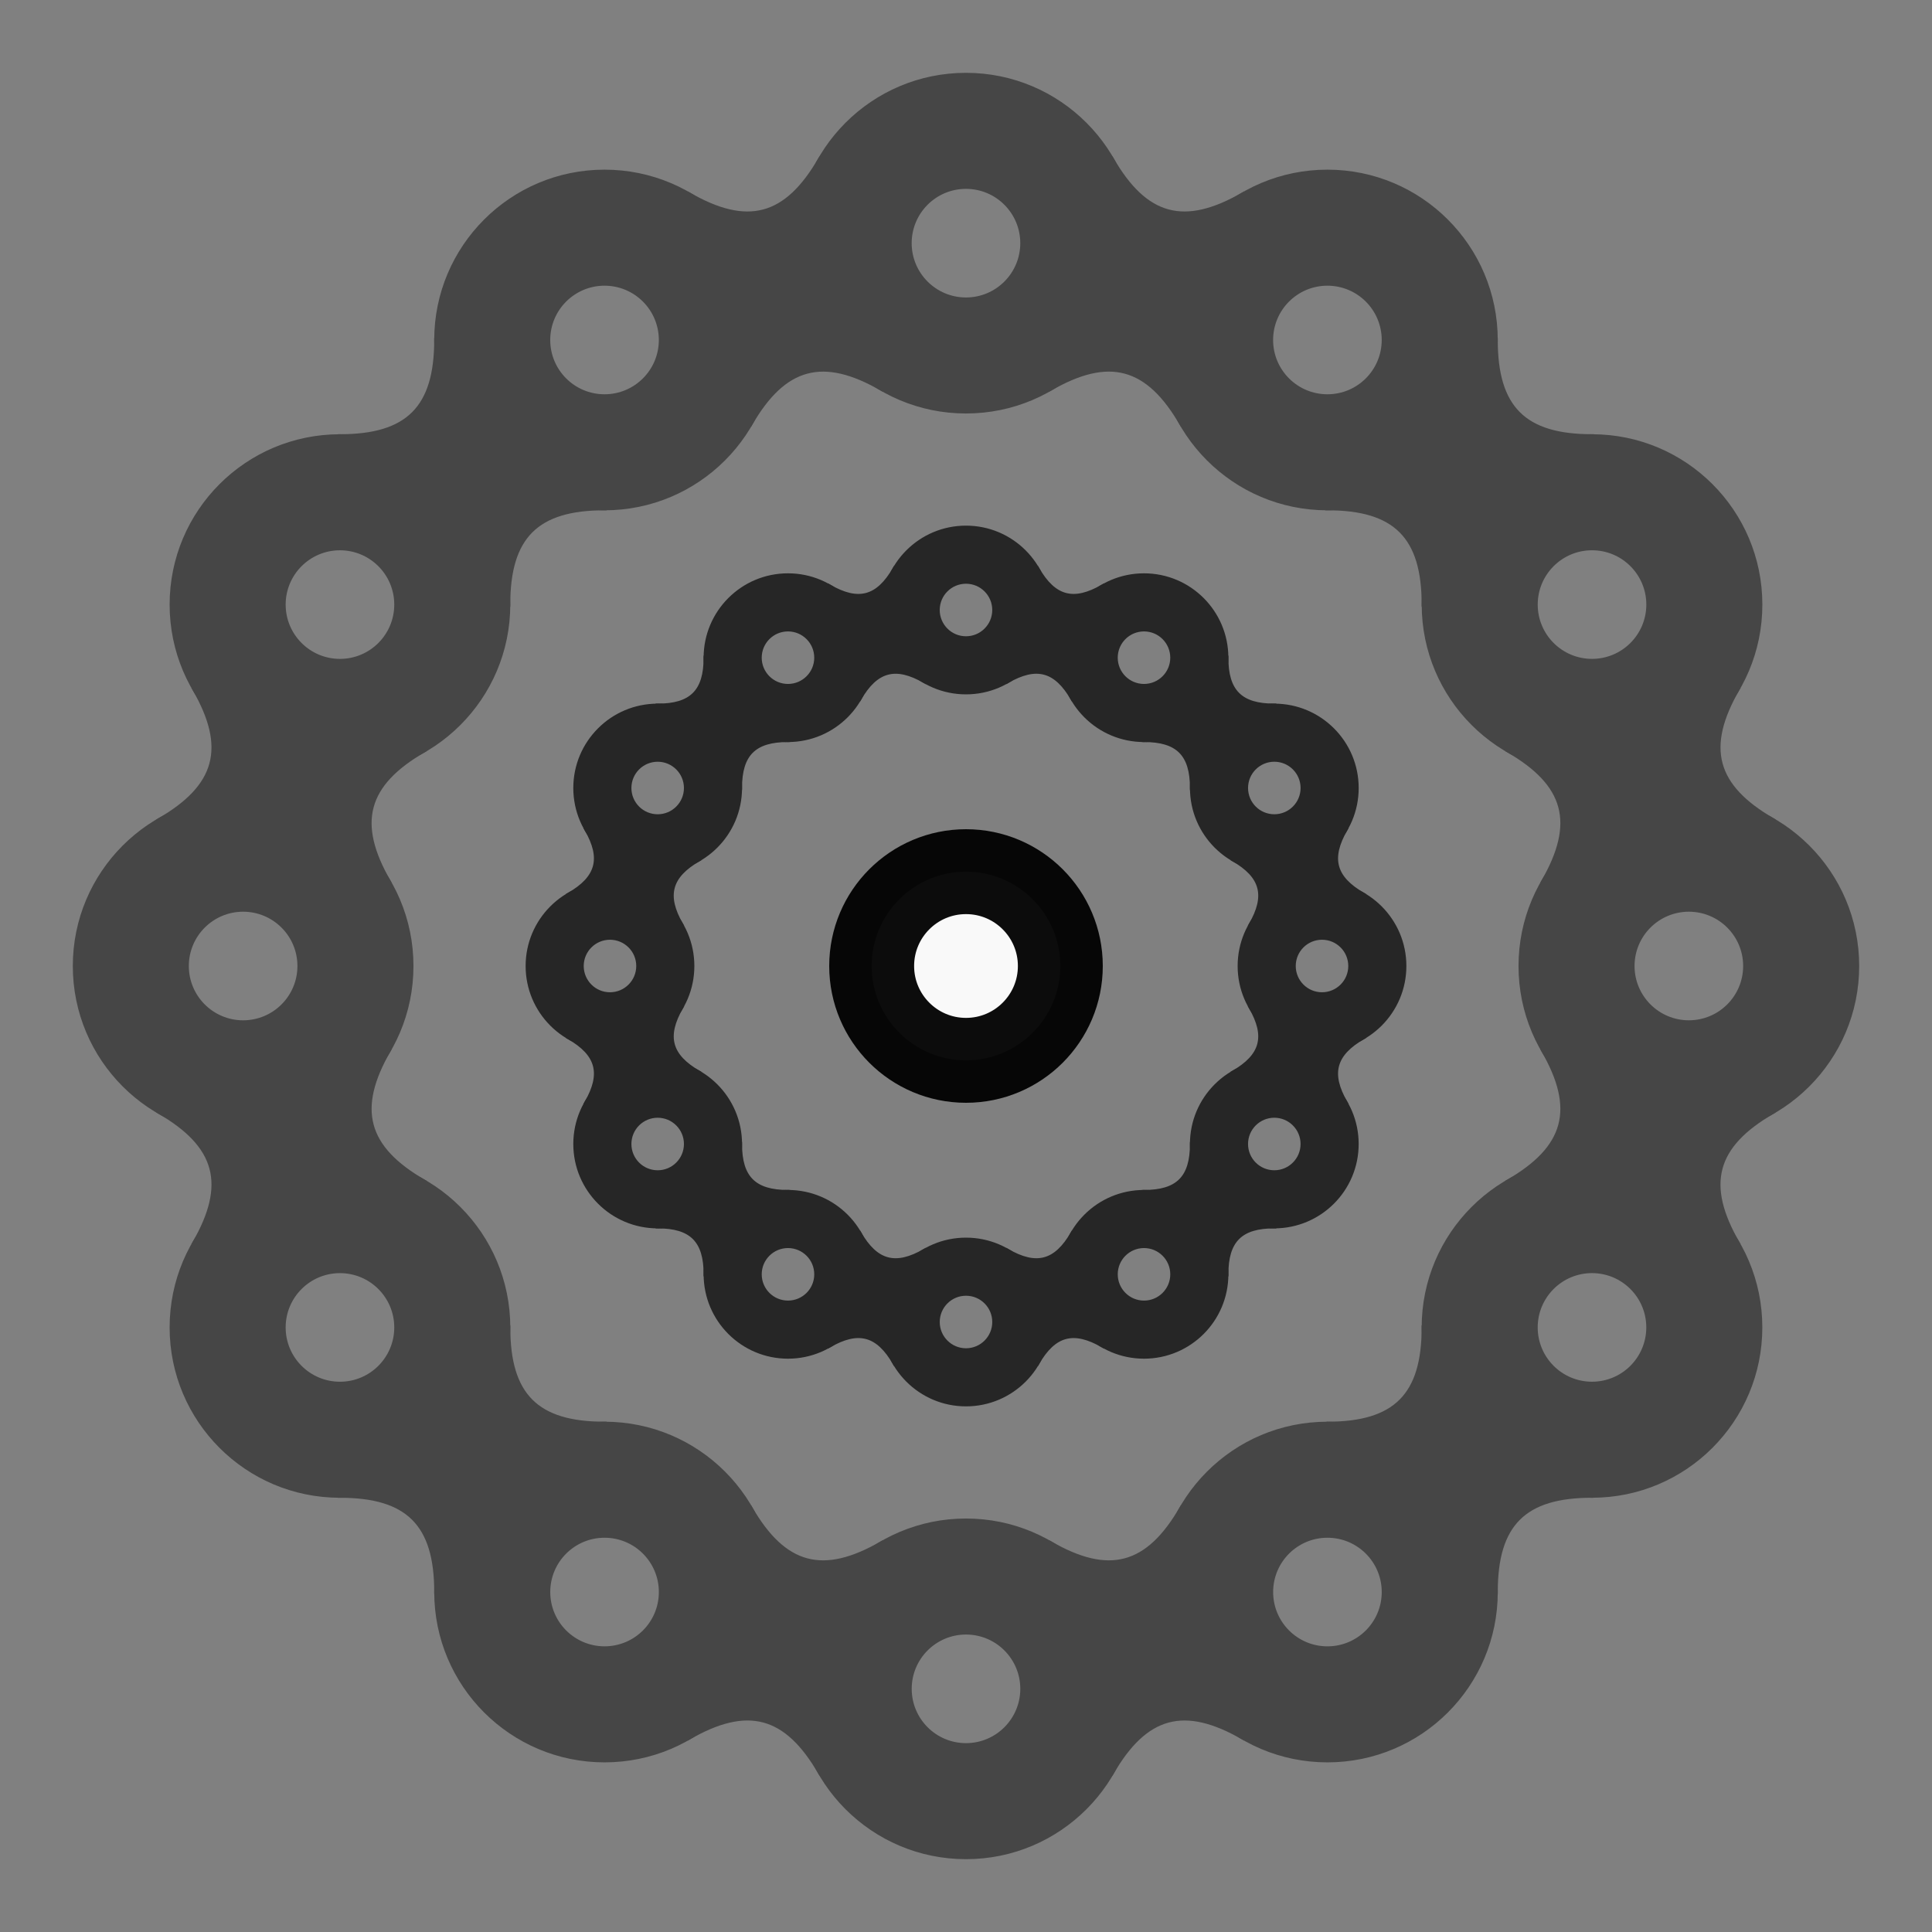 <svg width="1024" height="1024" xmlns="http://www.w3.org/2000/svg" xmlns:svg="http://www.w3.org/2000/svg">
 <rect width="100%" height="100%" fill="#808080" stroke="none"/>
 <g display="inline">
  <title>Layer 2</title>
  <g id="svg_26" opacity="0.45">
   <path stroke="null" id="svg_2" d="m467.094,206.618c-30.903,-17.841 -51.094,-12.425 -68.925,18.468l-32.864,-122.637c30.903,17.841 51.094,12.435 68.935,-18.458l32.854,122.627z" fill="#000000"/>
   <path stroke="null" id="svg_3" d="m589.731,83.982c17.841,30.903 38.031,36.309 68.935,18.458l-32.854,122.637c-17.841,-30.903 -38.031,-36.309 -68.944,-18.468l32.864,-122.627l-0,0z" fill="#000000"/>
   <path stroke="null" id="svg_4" d="m320.414,269.968c-35.682,0 -50.466,14.775 -50.466,50.466l-89.772,-89.782c35.682,0 50.466,-14.775 50.466,-50.466l89.772,89.782z" fill="#000000"/>
   <path stroke="null" id="svg_5" d="m225.067,398.179c-30.903,17.841 -36.309,38.031 -18.468,68.935l-122.617,-32.844c30.903,-17.841 36.299,-38.031 18.458,-68.944l122.627,32.854l-0,-0z" fill="#000000"/>
   <path stroke="null" id="svg_6" d="m206.608,556.876c-17.841,30.903 -12.435,51.094 18.468,68.944l-122.627,32.854c17.841,-30.903 12.435,-51.094 -18.468,-68.944l122.627,-32.854z" fill="#000000"/>
   <path stroke="null" id="svg_7" d="m269.968,703.566c0,35.682 14.775,50.466 50.456,50.466l-89.772,89.772c0,-35.682 -14.784,-50.456 -50.466,-50.456l89.782,-89.782l0,-0z" fill="#000000"/>
   <path stroke="null" id="svg_8" d="m398.169,798.914c17.841,30.903 38.031,36.299 68.935,18.458l-32.854,122.627c-17.841,-30.893 -38.031,-36.299 -68.925,-18.458l32.844,-122.627z" fill="#000000"/>
   <path stroke="null" id="svg_9" d="m556.886,817.372c30.903,17.841 51.094,12.435 68.935,-18.458l32.844,122.637c-30.903,-17.841 -51.094,-12.435 -68.935,18.458l-32.844,-122.637z" fill="#000000"/>
   <path stroke="null" id="svg_10" d="m703.556,754.032c35.682,-0.01 50.456,-14.784 50.456,-50.466l89.792,89.772c-35.682,0 -50.456,14.775 -50.456,50.456l-89.792,-89.762z" fill="#000000"/>
   <path stroke="null" id="svg_11" d="m798.904,625.801c30.903,-17.831 36.309,-38.022 18.468,-68.925l122.627,32.874c-30.903,17.831 -36.299,38.022 -18.468,68.925l-122.627,-32.874z" fill="#000000"/>
   <path stroke="null" id="svg_12" d="m817.372,467.104c17.841,-30.903 12.435,-51.084 -18.458,-68.915l122.637,-32.864c-17.841,30.903 -12.425,51.084 18.458,68.925l-122.637,32.854z" fill="#000000"/>
   <path stroke="null" id="svg_13" d="m754.013,320.424c0,-35.682 -14.775,-50.456 -50.456,-50.456l89.782,-89.782c0,35.682 14.775,50.456 50.456,50.456l-89.782,89.782z" fill="#000000"/>
   <path stroke="null" id="svg_14" d="m180.185,613.794c-49.58,0 -89.782,40.192 -89.782,89.772c0,49.58 40.192,89.782 89.782,89.782s89.782,-40.192 89.782,-89.782c0,-49.58 -40.192,-89.772 -89.782,-89.772zm0,119.052c-16.178,0 -29.28,-13.112 -29.28,-29.28s13.102,-29.28 29.28,-29.28c16.168,0 29.28,13.112 29.28,29.28s-13.102,29.28 -29.28,29.28z" fill="#000000"/>
   <path stroke="null" id="svg_15" d="m320.424,754.032c-49.57,0 -89.772,40.192 -89.772,89.772c0,49.58 40.192,89.782 89.772,89.782c49.58,0 89.782,-40.192 89.782,-89.782c0,-49.58 -40.192,-89.772 -89.782,-89.772zm0,119.052c-16.168,0 -29.28,-13.102 -29.28,-29.28c0,-16.168 13.112,-29.27 29.28,-29.27c16.178,0 29.28,13.102 29.28,29.27c0.01,16.178 -13.102,29.28 -29.28,29.28z" fill="#000000"/>
   <path stroke="null" id="svg_16" d="m511.995,805.345c-49.57,0 -89.772,40.192 -89.772,89.772c0,49.58 40.192,89.782 89.772,89.782c49.58,0 89.782,-40.192 89.782,-89.782c-0.01,-49.57 -40.202,-89.772 -89.782,-89.772zm0,119.052c-16.168,0 -29.27,-13.112 -29.27,-29.28s13.102,-29.28 29.27,-29.28c16.178,0 29.28,13.112 29.28,29.28s-13.102,29.28 -29.28,29.28z" fill="#000000"/>
   <path stroke="null" id="svg_17" d="m703.566,754.032c-49.57,0 -89.772,40.192 -89.772,89.782c0,49.57 40.192,89.772 89.772,89.772c49.58,0 89.782,-40.192 89.782,-89.772c-0.01,-49.59 -40.202,-89.782 -89.782,-89.782zm0,119.062c-16.168,0 -29.27,-13.112 -29.27,-29.28c0,-16.178 13.102,-29.28 29.27,-29.28c16.178,0 29.28,13.102 29.28,29.28c0,16.168 -13.102,29.28 -29.28,29.28z" fill="#000000"/>
   <path stroke="null" id="svg_18" d="m843.795,613.774c-49.58,0 -89.782,40.192 -89.782,89.782s40.192,89.782 89.782,89.782c49.57,0 89.772,-40.192 89.772,-89.782s-40.202,-89.782 -89.772,-89.782zm0,119.062c-16.178,0 -29.28,-13.112 -29.28,-29.28s13.102,-29.28 29.28,-29.28c16.168,0 29.27,13.112 29.27,29.28s-13.102,29.28 -29.27,29.28z" fill="#000000"/>
   <path stroke="null" id="svg_19" d="m895.127,422.223c-49.58,0 -89.782,40.192 -89.782,89.782c0,49.57 40.192,89.772 89.782,89.772s89.782,-40.192 89.782,-89.772c0,-49.59 -40.192,-89.782 -89.782,-89.782zm0,119.052c-16.168,0 -29.28,-13.102 -29.28,-29.27c0,-16.178 13.112,-29.28 29.28,-29.28s29.28,13.102 29.28,29.28c0,16.168 -13.112,29.27 -29.28,29.27z" fill="#000000"/>
   <path stroke="null" id="svg_20" d="m843.805,230.662c-49.57,0 -89.772,40.192 -89.772,89.772c0,49.58 40.192,89.782 89.772,89.782c49.58,0 89.782,-40.192 89.782,-89.782c-0.01,-49.58 -40.202,-89.772 -89.782,-89.772zm0,119.052c-16.168,0 -29.28,-13.102 -29.28,-29.28c0,-16.168 13.112,-29.28 29.28,-29.28s29.28,13.112 29.28,29.28c0,16.168 -13.112,29.28 -29.28,29.28z" fill="#000000"/>
   <path stroke="null" id="svg_21" d="m703.556,90.423c-49.57,0 -89.772,40.192 -89.772,89.782c0,49.57 40.192,89.772 89.772,89.772c49.58,0 89.782,-40.192 89.782,-89.772c-0.01,-49.59 -40.202,-89.782 -89.782,-89.782zm0,119.052c-16.168,0 -29.28,-13.102 -29.28,-29.27c0,-16.178 13.112,-29.28 29.28,-29.28c16.178,0 29.28,13.102 29.28,29.28c0,16.168 -13.102,29.27 -29.28,29.27z" fill="#000000"/>
   <path stroke="null" id="svg_22" d="m511.985,39.101c-49.57,0 -89.772,40.192 -89.772,89.782c0,49.57 40.192,89.772 89.772,89.772c49.58,0 89.782,-40.192 89.782,-89.772c-0.01,-49.59 -40.202,-89.782 -89.782,-89.782zm0,119.062c-16.168,0 -29.28,-13.112 -29.28,-29.28c0,-16.178 13.112,-29.28 29.28,-29.28c16.178,0 29.28,13.102 29.28,29.28c0,16.158 -13.102,29.28 -29.28,29.28z" fill="#000000"/>
   <path stroke="null" id="svg_23" d="m180.185,230.662c-49.58,0 -89.782,40.192 -89.782,89.782c0,49.57 40.192,89.772 89.782,89.772c49.57,0 89.772,-40.192 89.772,-89.772c-0.01,-49.59 -40.202,-89.782 -89.772,-89.782zm0,119.062c-16.168,0 -29.28,-13.112 -29.28,-29.28s13.112,-29.28 29.28,-29.28s29.28,13.112 29.28,29.28s-13.112,29.28 -29.28,29.28z" fill="#000000"/>
   <path stroke="null" id="svg_24" d="m128.863,422.223c-49.57,0 -89.772,40.192 -89.772,89.782s40.192,89.782 89.772,89.782c49.58,0 89.782,-40.192 89.782,-89.782s-40.192,-89.782 -89.782,-89.782zm0,119.062c-16.168,0 -29.28,-13.112 -29.28,-29.28s13.112,-29.28 29.28,-29.28s29.28,13.112 29.28,29.28s-13.112,29.28 -29.28,29.28z" fill="#000000"/>
   <path stroke="null" id="svg_25" d="m320.414,90.423c-49.57,0 -89.772,40.192 -89.772,89.782c0,49.57 40.192,89.772 89.772,89.772c49.58,0 89.782,-40.192 89.782,-89.772c0,-49.59 -40.192,-89.782 -89.782,-89.782zm0,119.052c-16.168,0 -29.28,-13.102 -29.28,-29.27c0,-16.178 13.112,-29.28 29.28,-29.28s29.28,13.102 29.28,29.28c0.01,16.168 -13.112,29.27 -29.28,29.27z" fill="#000000"/>
  </g>
  <circle stroke="#000000" id="svg_34" r="50" cy="512" cx="512" opacity="0.95" stroke-linecap="null" stroke-linejoin="null" stroke-dasharray="null" stroke-width="45" fill="#ffffff"/>
  <g stroke="null" id="svg_35" opacity="0.7">
   <path stroke="null" id="svg_40" d="m489.884,361.599c-15.22,-8.787 -25.164,-6.119 -33.946,9.096l-16.186,-60.399c15.22,8.787 25.164,6.124 33.95,-9.091l16.181,60.394z" fill="#000000"/>
   <path stroke="null" id="svg_41" d="m550.283,301.2c8.787,15.22 18.731,17.882 33.95,9.091l-16.181,60.399c-8.787,-15.22 -18.731,-17.882 -33.955,-9.096l16.186,-60.394l0,0z" fill="#000000"/>
   <path stroke="null" id="svg_42" d="m417.643,392.798c-17.573,0 -24.855,7.277 -24.855,24.855l-44.213,-44.218c17.573,0 24.855,-7.277 24.855,-24.855l44.213,44.218z" fill="#000000"/>
   <path stroke="null" id="svg_43" d="m370.684,455.943c-15.22,8.787 -17.882,18.731 -9.096,33.95l-60.389,-16.176c15.22,-8.787 17.877,-18.731 9.091,-33.955l60.394,16.181l0,0z" fill="#000000"/>
   <path stroke="null" id="svg_44" d="m361.594,534.102c-8.787,15.22 -6.124,25.164 9.096,33.955l-60.394,16.181c8.787,-15.22 6.124,-25.164 -9.096,-33.955l60.394,-16.181z" fill="#000000"/>
   <path stroke="null" id="svg_45" d="m392.798,606.347c0,17.573 7.277,24.855 24.85,24.855l-44.213,44.213c0,-17.573 -7.281,-24.85 -24.855,-24.85l44.218,-44.218l0,0z" fill="#000000"/>
   <path stroke="null" id="svg_46" d="m455.938,653.306c8.787,15.22 18.731,17.877 33.95,9.091l-16.181,60.394c-8.787,-15.215 -18.731,-17.877 -33.946,-9.091l16.176,-60.394z" fill="#000000"/>
   <path stroke="null" id="svg_47" d="m534.107,662.397c15.22,8.787 25.164,6.124 33.95,-9.091l16.176,60.399c-15.22,-8.787 -25.164,-6.124 -33.95,9.091l-16.176,-60.399z" fill="#000000"/>
   <path stroke="null" id="svg_48" d="m606.342,631.202c17.573,-0.005 24.85,-7.281 24.85,-24.855l44.223,44.213c-17.573,0 -24.85,7.277 -24.85,24.85l-44.223,-44.208z" fill="#000000"/>
   <path stroke="null" id="svg_49" d="m653.301,568.047c15.22,-8.782 17.882,-18.726 9.096,-33.946l60.394,16.191c-15.22,8.782 -17.877,18.726 -9.096,33.946l-60.394,-16.191z" fill="#000000"/>
   <path stroke="null" id="svg_50" d="m662.397,489.889c8.787,-15.22 6.124,-25.159 -9.091,-33.941l60.399,-16.186c-8.787,15.22 -6.119,25.159 9.091,33.946l-60.399,16.181z" fill="#000000"/>
   <path stroke="null" id="svg_51" d="m631.192,417.648c0,-17.573 -7.277,-24.85 -24.85,-24.85l44.218,-44.218c0,17.573 7.277,24.85 24.85,24.85l-44.218,44.218z" fill="#000000"/>
   <path stroke="null" id="svg_52" d="m348.58,562.134c-24.418,0 -44.218,19.795 -44.218,44.213c0,24.418 19.795,44.218 44.218,44.218s44.218,-19.795 44.218,-44.218c0,-24.418 -19.795,-44.213 -44.218,-44.213zm0,58.634c-7.968,0 -14.421,-6.458 -14.421,-14.421s6.453,-14.421 14.421,-14.421c7.963,0 14.421,6.458 14.421,14.421s-6.453,14.421 -14.421,14.421z" fill="#000000"/>
   <path stroke="null" id="svg_53" d="m417.648,631.202c-24.414,0 -44.213,19.795 -44.213,44.213c0,24.418 19.795,44.218 44.213,44.218c24.418,0 44.218,-19.795 44.218,-44.218c0,-24.418 -19.795,-44.213 -44.218,-44.213zm0,58.634c-7.963,0 -14.421,-6.453 -14.421,-14.421c0,-7.963 6.458,-14.416 14.421,-14.416c7.968,0 14.421,6.453 14.421,14.416c0.005,7.968 -6.453,14.421 -14.421,14.421z" fill="#000000"/>
   <path stroke="null" id="svg_54" d="m511.998,656.473c-24.414,0 -44.213,19.795 -44.213,44.213c0,24.418 19.795,44.218 44.213,44.218c24.418,0 44.218,-19.795 44.218,-44.218c-0.005,-24.414 -19.8,-44.213 -44.218,-44.213zm0,58.634c-7.963,0 -14.416,-6.458 -14.416,-14.421s6.453,-14.421 14.416,-14.421c7.968,0 14.421,6.458 14.421,14.421s-6.453,14.421 -14.421,14.421z" fill="#000000"/>
   <path stroke="null" id="svg_55" d="m606.347,631.202c-24.414,0 -44.213,19.795 -44.213,44.218c0,24.414 19.795,44.213 44.213,44.213c24.418,0 44.218,-19.795 44.218,-44.213c-0.005,-24.423 -19.8,-44.218 -44.218,-44.218zm0,58.639c-7.963,0 -14.416,-6.458 -14.416,-14.421c0,-7.968 6.453,-14.421 14.416,-14.421c7.968,0 14.421,6.453 14.421,14.421c0,7.963 -6.453,14.421 -14.421,14.421z" fill="#000000"/>
   <path stroke="null" id="svg_56" d="m675.41,562.124c-24.418,0 -44.218,19.795 -44.218,44.218s19.795,44.218 44.218,44.218c24.414,0 44.213,-19.795 44.213,-44.218s-19.8,-44.218 -44.213,-44.218zm0,58.639c-7.968,0 -14.421,-6.458 -14.421,-14.421s6.453,-14.421 14.421,-14.421c7.963,0 14.416,6.458 14.416,14.421s-6.453,14.421 -14.416,14.421z" fill="#000000"/>
   <path stroke="null" id="svg_57" d="m700.691,467.784c-24.418,0 -44.218,19.795 -44.218,44.218c0,24.414 19.795,44.213 44.218,44.213s44.218,-19.795 44.218,-44.213c0,-24.423 -19.795,-44.218 -44.218,-44.218zm0,58.634c-7.963,0 -14.421,-6.453 -14.421,-14.416c0,-7.968 6.458,-14.421 14.421,-14.421s14.421,6.453 14.421,14.421c0,7.963 -6.458,14.416 -14.421,14.416z" fill="#000000"/>
   <path stroke="null" id="svg_58" d="m675.415,373.44c-24.414,0 -44.213,19.795 -44.213,44.213c0,24.418 19.795,44.218 44.213,44.218c24.418,0 44.218,-19.795 44.218,-44.218c-0.005,-24.418 -19.8,-44.213 -44.218,-44.213zm0,58.634c-7.963,0 -14.421,-6.453 -14.421,-14.421c0,-7.963 6.458,-14.421 14.421,-14.421s14.421,6.458 14.421,14.421c0,7.963 -6.458,14.421 -14.421,14.421z" fill="#000000"/>
   <path stroke="null" id="svg_59" d="m606.342,304.372c-24.414,0 -44.213,19.795 -44.213,44.218c0,24.414 19.795,44.213 44.213,44.213c24.418,0 44.218,-19.795 44.218,-44.213c-0.005,-24.423 -19.8,-44.218 -44.218,-44.218zm0,58.634c-7.963,0 -14.421,-6.453 -14.421,-14.416c0,-7.968 6.458,-14.421 14.421,-14.421c7.968,0 14.421,6.453 14.421,14.421c0,7.963 -6.453,14.416 -14.421,14.416z" fill="#000000"/>
   <path stroke="null" id="svg_60" d="m511.993,279.096c-24.414,0 -44.213,19.795 -44.213,44.218c0,24.414 19.795,44.213 44.213,44.213c24.418,0 44.218,-19.795 44.218,-44.213c-0.005,-24.423 -19.8,-44.218 -44.218,-44.218zm0,58.639c-7.963,0 -14.421,-6.458 -14.421,-14.421c0,-7.968 6.458,-14.421 14.421,-14.421c7.968,0 14.421,6.453 14.421,14.421c0,7.958 -6.453,14.421 -14.421,14.421z" fill="#000000"/>
   <path stroke="null" id="svg_61" d="m348.58,373.44c-24.418,0 -44.218,19.795 -44.218,44.218c0,24.414 19.795,44.213 44.218,44.213c24.414,0 44.213,-19.795 44.213,-44.213c-0.005,-24.423 -19.8,-44.218 -44.213,-44.218zm0,58.639c-7.963,0 -14.421,-6.458 -14.421,-14.421s6.458,-14.421 14.421,-14.421s14.421,6.458 14.421,14.421s-6.458,14.421 -14.421,14.421z" fill="#000000"/>
   <path stroke="null" id="svg_62" d="m323.304,467.784c-24.414,0 -44.213,19.795 -44.213,44.218s19.795,44.218 44.213,44.218c24.418,0 44.218,-19.795 44.218,-44.218s-19.795,-44.218 -44.218,-44.218zm0,58.639c-7.963,0 -14.421,-6.458 -14.421,-14.421s6.458,-14.421 14.421,-14.421s14.421,6.458 14.421,14.421s-6.458,14.421 -14.421,14.421z" fill="#000000"/>
   <path stroke="null" id="svg_63" d="m417.643,304.372c-24.414,0 -44.213,19.795 -44.213,44.218c0,24.414 19.795,44.213 44.213,44.213c24.418,0 44.218,-19.795 44.218,-44.213c0,-24.423 -19.795,-44.218 -44.218,-44.218zm0,58.634c-7.963,0 -14.421,-6.453 -14.421,-14.416c0,-7.968 6.458,-14.421 14.421,-14.421s14.421,6.453 14.421,14.421c0.005,7.963 -6.458,14.416 -14.421,14.416z" fill="#000000"/>
  </g>
 </g>
 <g display="none">
  <title>Layer 3</title>
  <path opacity="0.75" d="m766.79,512c0,-67.944 -26.328,-131.642 -74.738,-180.052c-48.41,-48.41 -112.108,-74.738 -180.052,-74.738s-131.642,26.328 -180.052,74.738c-48.41,48.41 -74.738,112.108 -74.738,180.052c0,2.548 0,5.096 0,7.644c0,0.849 0,0.849 0,1.699c0,0.849 0,1.699 0,2.548c2.548,63.698 28.876,123.149 74.738,169.011c48.41,47.561 112.108,73.889 180.052,73.889s131.642,-26.328 180.052,-74.738c45.013,-45.013 71.341,-105.313 74.738,-169.011c0,-0.849 0,-1.699 0,-2.548c0,-0.849 0,-0.849 0,-1.699c0,-1.699 0,-4.247 0,-6.794zm-276.872,-232.708c-8.493,12.74 -21.233,31.424 -33.123,55.205c-6.794,12.74 -14.438,28.876 -20.383,45.862c-20.383,-5.096 -39.917,-11.89 -56.903,-18.685c27.178,-44.164 66.245,-74.738 110.409,-82.382zm-79.834,231.859l-71.341,0c0,-48.41 11.041,-94.272 30.575,-131.642c17.835,7.644 38.219,14.438 60.3,20.383c-11.041,32.273 -19.534,70.492 -19.534,111.258zm19.534,112.957c-22.082,5.096 -42.465,12.74 -60.3,20.383c-16.986,-33.123 -27.178,-71.341 -29.726,-112.957l71.341,0c1.699,33.123 9.342,65.396 18.685,92.574zm-34.821,-315.09c-6.794,7.644 -14.438,15.287 -20.383,23.78c-5.096,6.794 -9.342,13.589 -13.589,20.383c-5.096,-2.548 -9.342,-4.247 -14.438,-6.794c14.438,-14.438 30.575,-27.178 48.41,-37.369l0,0zm-62.848,52.657c0.849,0 1.699,0.849 2.548,0.849c5.096,2.548 10.192,5.096 16.137,7.644c-20.383,40.766 -32.273,89.177 -32.273,140.135l-40.766,0c0,-56.054 20.383,-107.861 54.355,-148.628l0,0zm0,300.652c-29.726,-35.671 -49.259,-81.533 -53.506,-130.792l40.766,0c2.548,44.164 13.589,85.779 31.424,121.45c-5.945,2.548 -11.041,5.096 -16.137,7.644c-0.849,0.849 -1.699,0.849 -2.548,1.699l0,0zm14.438,15.287c4.247,-2.548 9.342,-4.247 14.438,-6.794c4.247,6.794 8.493,13.589 13.589,20.383c6.794,8.493 13.589,16.137 20.383,23.78c-17.835,-10.192 -33.972,-22.931 -48.41,-37.369l-0,0zm33.123,-15.287c16.986,-6.794 36.52,-13.589 56.903,-18.685c6.794,16.986 13.589,33.123 20.383,45.862c11.89,23.78 24.63,42.465 33.123,55.205c-44.164,-7.644 -83.231,-38.219 -110.409,-82.382zm122.299,62.848c-7.644,-11.89 -16.986,-27.178 -27.178,-45.862c-5.945,-11.89 -12.74,-25.479 -18.685,-39.917c14.438,-2.548 29.726,-4.247 45.013,-5.096l0,90.875l0.849,0l0,-0zm0,-111.258c-17.835,0.849 -35.671,2.548 -52.657,5.945c-9.342,-26.328 -16.137,-56.903 -18.685,-88.327l70.492,0l0,82.382l0.849,0zm0,-102.765l-71.341,0c0,-39.068 8.493,-75.588 18.685,-107.012c16.986,3.397 33.972,5.096 52.657,5.945l0,101.067zm0,-121.45c-15.287,-0.849 -30.575,-2.548 -45.013,-5.096c5.945,-15.287 12.74,-28.876 18.685,-39.917c9.342,-18.685 18.685,-33.972 27.178,-45.862l0,90.875l-0.849,0l0,-0zm175.805,-43.314c-4.247,2.548 -9.342,4.247 -14.438,6.794c-4.247,-6.794 -8.493,-13.589 -13.589,-20.383c-6.794,-8.493 -13.589,-16.137 -20.383,-23.78c17.835,10.192 33.972,22.931 48.41,37.369l0,0zm-63.698,164.764c0,-40.766 -8.493,-78.985 -19.534,-111.258c22.082,-5.096 42.465,-12.74 60.3,-20.383c18.685,37.369 30.575,83.231 30.575,131.642l-71.341,0zm70.492,20.383c-2.548,41.616 -13.589,80.684 -29.726,112.957c-17.835,-7.644 -38.219,-14.438 -60.3,-20.383c9.342,-28.027 16.986,-59.451 18.685,-93.423l71.341,0l0,0.849zm-39.917,-169.86c-17.835,7.644 -36.52,13.589 -56.903,18.685c-6.794,-16.986 -13.589,-33.123 -20.383,-45.862c-11.89,-23.78 -24.63,-42.465 -33.123,-55.205c44.164,7.644 83.231,38.219 110.409,82.382zm-122.299,-62.848c7.644,11.89 16.986,27.178 27.178,45.862c5.945,11.89 12.74,25.479 18.685,39.917c-14.438,2.548 -29.726,4.247 -45.013,5.096l0,-90.875l-0.849,0l0,0zm0,111.258c17.835,-0.849 35.671,-2.548 52.657,-5.945c11.041,31.424 18.685,67.944 18.685,107.012l-71.341,0l0,-101.067zm0,121.45l70.492,0c-2.548,32.273 -9.342,61.999 -18.685,88.327c-16.986,-3.397 -33.972,-5.096 -52.657,-5.945l0,-82.382l0.849,0zm0,102.765c15.287,0.849 30.575,2.548 45.013,5.096c-5.945,15.287 -12.74,28.876 -18.685,39.917c-9.342,18.685 -18.685,33.972 -27.178,45.862l0,-90.875l0.849,0l0,0zm11.89,110.409c8.493,-12.74 21.233,-31.424 33.123,-55.205c6.794,-12.74 14.438,-28.876 20.383,-45.862c20.383,5.096 39.917,11.89 56.903,18.685c-27.178,44.164 -66.245,74.738 -110.409,82.382zm95.122,-29.726c6.794,-7.644 14.438,-15.287 20.383,-23.78c5.096,-6.794 9.342,-13.589 13.589,-20.383c5.096,2.548 9.342,4.247 14.438,6.794c-14.438,14.438 -30.575,27.178 -48.41,37.369l-0,0zm62.848,-52.657c-0.849,0 -1.699,-0.849 -2.548,-0.849c-5.096,-2.548 -10.192,-5.096 -16.137,-7.644c17.835,-36.52 28.876,-78.136 31.424,-121.45l40.766,0c-4.247,48.41 -23.78,93.423 -53.506,129.943l0,-0zm13.589,-151.175c0,-50.109 -11.041,-98.519 -32.273,-140.135c5.945,-2.548 11.041,-5.096 16.137,-7.644c0.849,0 1.699,-0.849 2.548,-0.849c33.972,40.766 54.355,92.574 54.355,149.477l-40.766,0l0,-0.849l0,-0z" id="svg_1" fill="black"/>
 </g>
 <g display="none">
  <title>Layer 4</title>
  <path fill="#000000" stroke="#000000" stroke-width="64" stroke-dasharray="null" stroke-linejoin="null" stroke-linecap="round" opacity="0.7" d="m317.833,978.667c0,-214.549 173.785,-388.334 388.334,-388.334" fill-opacity="0" id="svg_29" transform="rotate(45 512,784.5) "/>
  <path fill="#000000" stroke="#000000" stroke-width="64" stroke-dasharray="null" stroke-linejoin="null" stroke-linecap="round" opacity="0.7" d="m317.833,432.833c0,-214.549 173.785,-388.334 388.334,-388.334" fill-opacity="0" id="svg_30" transform="rotate(-135 512,238.667) "/>
  <line fill="none" stroke="#000000" stroke-width="64" stroke-dasharray="null" stroke-linejoin="null" stroke-linecap="round" fill-opacity="0" opacity="0.7" x1="125.401" y1="512" x2="898.599" y2="512" id="svg_31"/>
  <line fill="none" stroke="#000000" stroke-width="64" stroke-dasharray="null" stroke-linejoin="null" stroke-linecap="round" fill-opacity="0" opacity="0.7" x1="125.401" y1="512" x2="898.599" y2="512" id="svg_33" transform="rotate(90 512,512) "/>
 </g>
 <g display="none">
  <title>Layer 5</title>
  <circle fill="#000000" stroke="null" stroke-width="null" stroke-dasharray="null" stroke-linejoin="null" stroke-linecap="null" opacity="0.1" cx="512" cy="512" r="388.334" id="svg_27"/>
 </g>
 <g display="none">
  <title>Layer 6</title>
 </g>
 <g display="none">
  <title>Layer 7</title>
  <path stroke="#191919" id="svg_32" fill-opacity="0" fill="#000000" stroke-width="20" stroke-dasharray="null" stroke-linejoin="null" stroke-linecap="null" opacity="0.1" d="m499.284,123.666c-202.776,0 -367.024,173.785 -367.024,388.334c0,214.549 164.248,388.334 367.024,388.334"/>
  <path id="svg_28" fill-opacity="0" fill="#000000" stroke="#191919" stroke-width="20" stroke-dasharray="null" stroke-linejoin="null" stroke-linecap="null" opacity="0.1" d="m505.605,125.17c214.549,0 388.334,173.785 388.334,388.334c0,214.549 -173.785,388.334 -388.334,388.334"/>
 </g>
 <g display="none">
  <title>Layer 8</title>
  <path stroke="#191919" id="svg_37" fill-opacity="0" fill="#000000" stroke-width="20" stroke-dasharray="null" stroke-linejoin="null" stroke-linecap="null" opacity="0.1" d="m524.568,123.666c73.112,0 132.334,173.785 132.334,388.334c0,214.549 -59.221,388.334 -132.334,388.334"/>
  <path stroke="#191919" id="svg_39" fill-opacity="0" fill="#000000" stroke-width="20" stroke-dasharray="null" stroke-linejoin="null" stroke-linecap="null" opacity="0.1" d="m521.407,123.666c-155.63,0 -281.691,173.785 -281.691,388.334c0,214.549 126.061,388.334 281.691,388.334"/>
  <path stroke="#191919" id="svg_36" fill-opacity="0" fill="#000000" stroke-width="20" stroke-dasharray="null" stroke-linejoin="null" stroke-linecap="null" opacity="0.1" d="m518.247,123.666c144.704,0 261.914,173.785 261.914,388.334c0,214.549 -117.21,388.334 -261.914,388.334"/>
  <path stroke="#191919" id="svg_38" fill-opacity="0" fill="#000000" stroke-width="20" stroke-dasharray="null" stroke-linejoin="null" stroke-linecap="null" opacity="0.1" d="m521.407,123.666c-87.531,0 -158.432,173.785 -158.432,388.334c0,214.549 70.9,388.334 158.432,388.334"/>
 </g>
</svg>